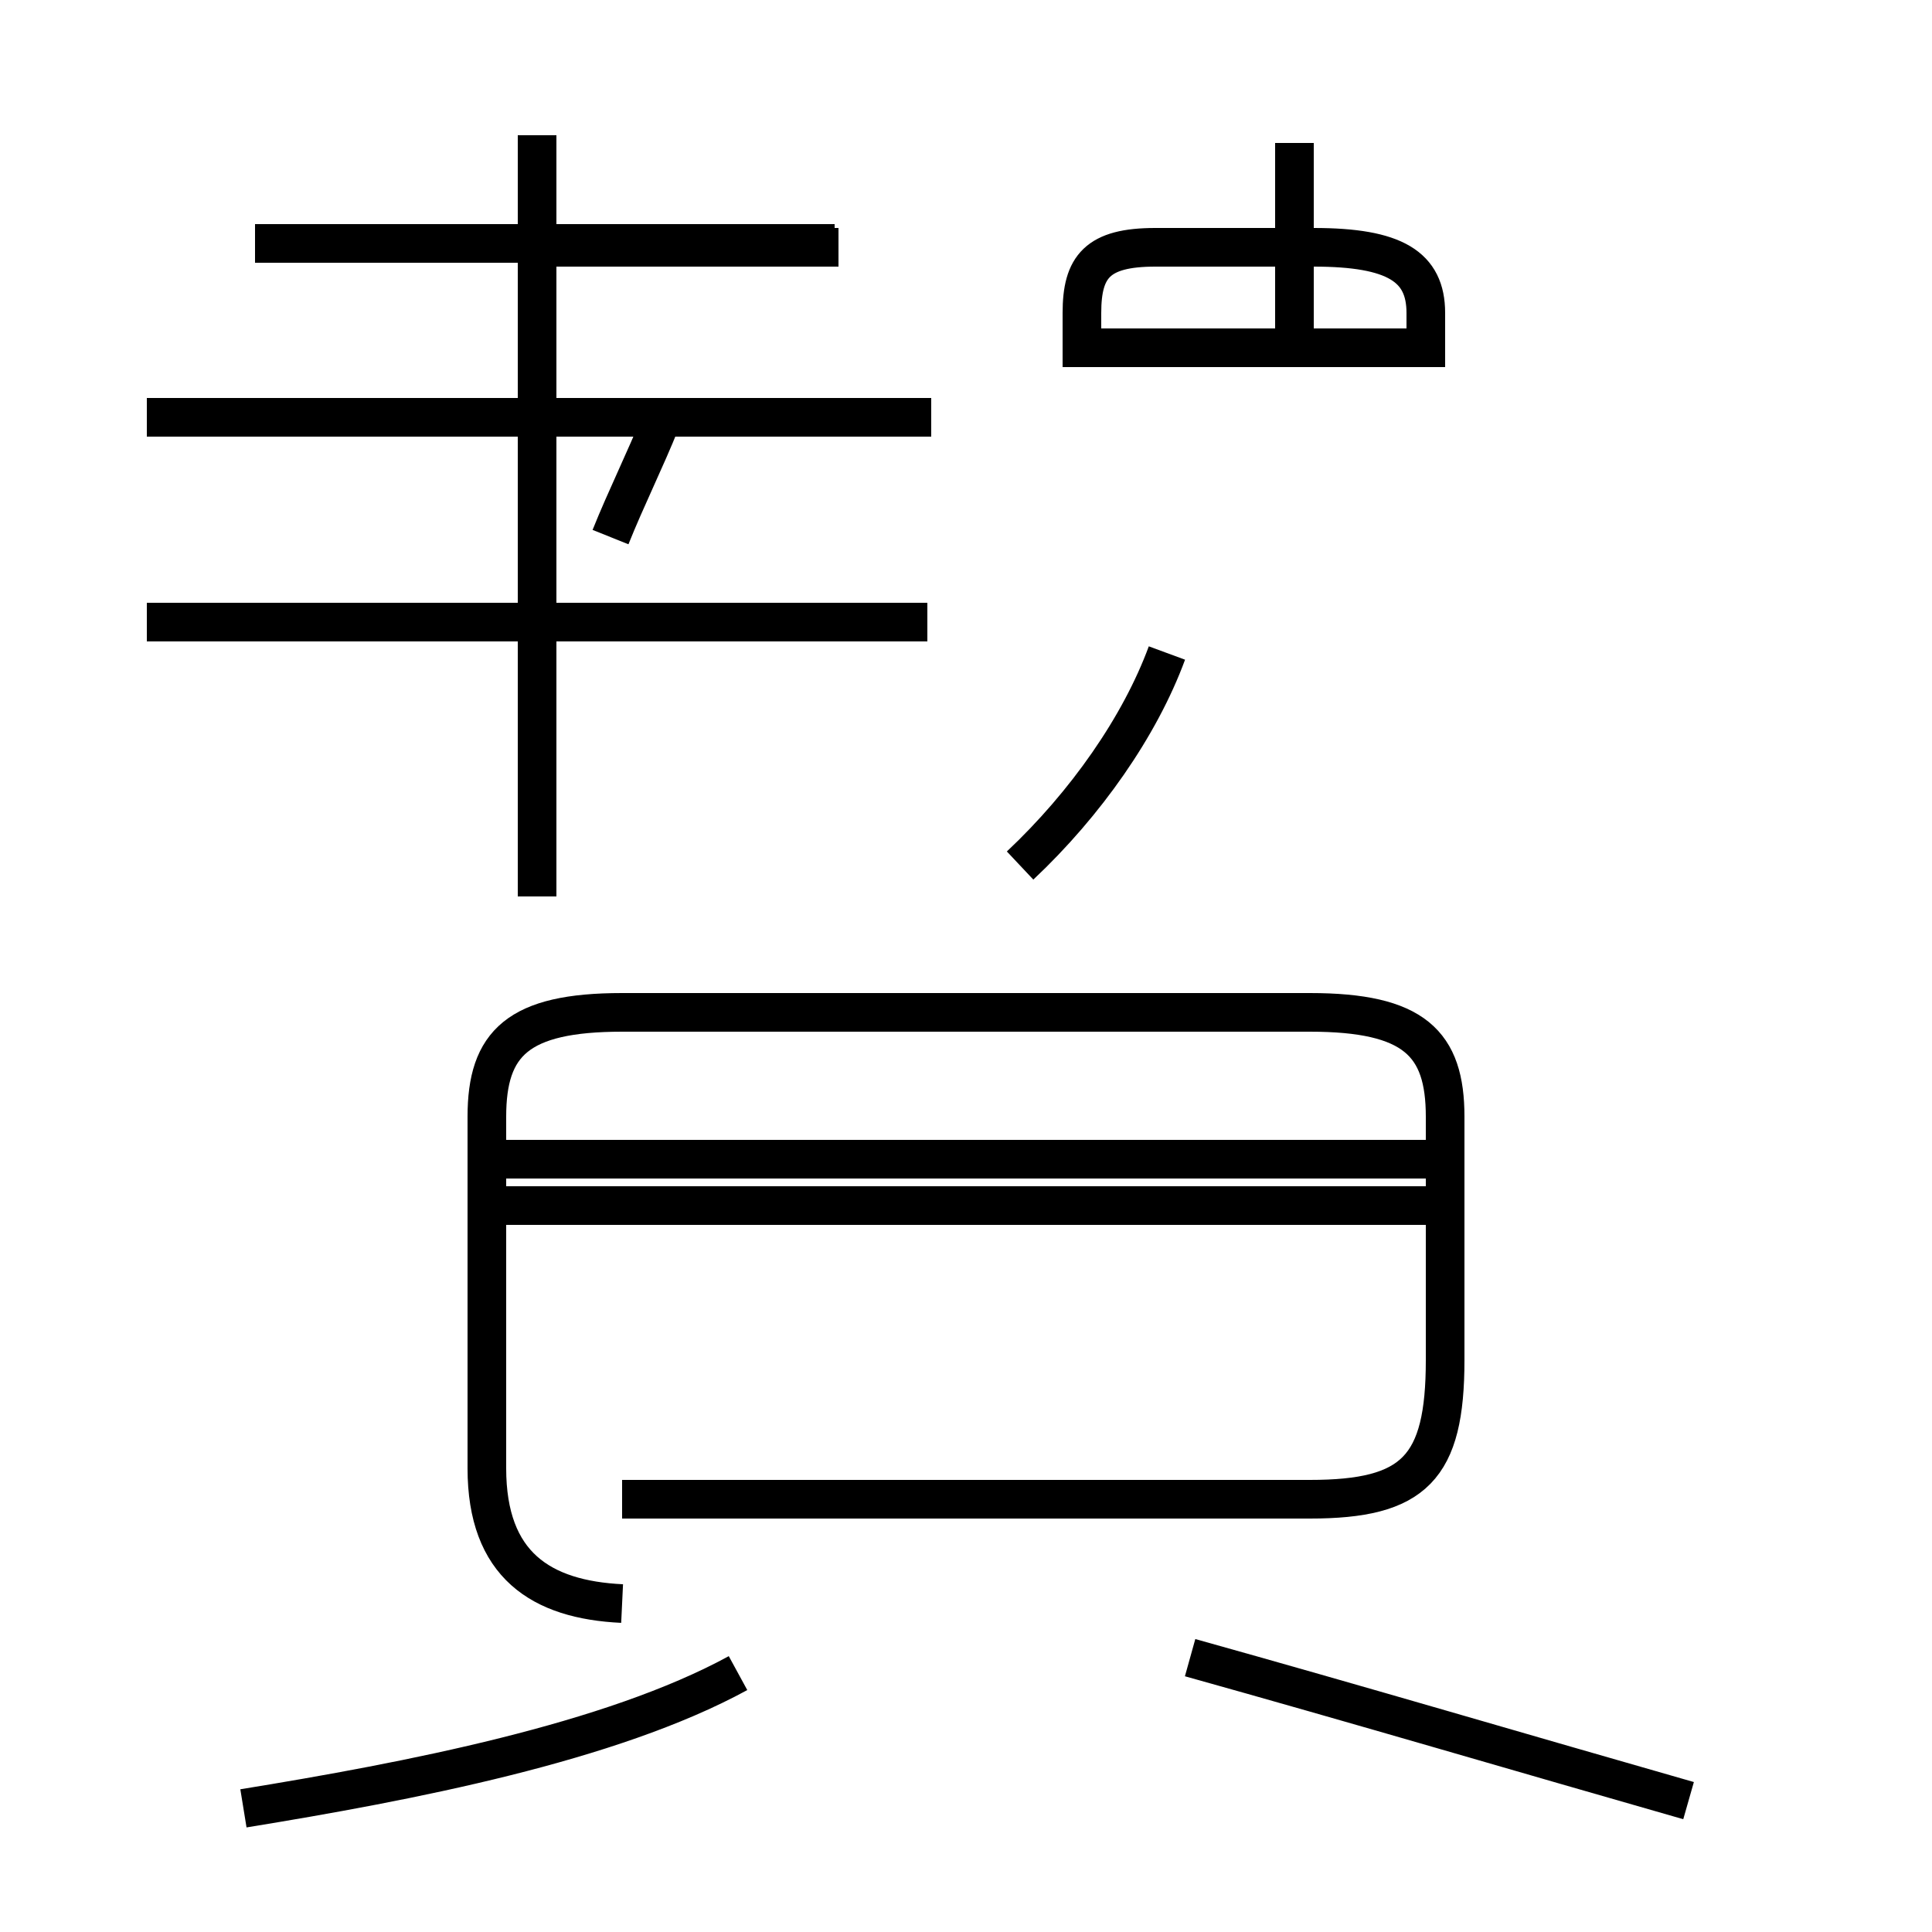<?xml version='1.0' encoding='utf8'?>
<svg viewBox="0.0 -44.0 50.0 50.0" version="1.1" xmlns="http://www.w3.org/2000/svg">
<rect x="0.0" y="-44.0" width="50.0" height="50.0" fill="#808080" stroke="none"/>
<rect x="-1000" y="-1000" width="2000" height="2000" stroke="white" fill="white"/>
<g style="fill:none; stroke:#000000;  stroke-width:1">
<path d="M 24.0 27.9 L 3.8 27.9 M 21.6 37.7 L 6.6 37.7 M 21.7 37.6 L 13.8 37.6 M 13.9 20.8 L 13.9 40.5 M 24.1 33.2 L 3.8 33.2 M 26.4 21.6 C 28.1 23.2 29.5 25.2 30.2 27.1 M 33.5 35.0 L 33.5 40.3 M 28.0 35.0 L 28.0 35.9 C 28.0 37.1 28.4 37.6 29.9 37.6 L 34.0 37.6 C 36.1 37.6 36.9 37.1 36.9 35.9 L 36.9 35.0 Z M 15.8 30.1 C 16.2 31.1 16.7 32.1 17.1 33.1 M 16.1 5.2 L 33.9 5.2 C 36.6 5.2 37.4 6.0 37.4 8.8 L 37.4 15.1 C 37.4 17.0 36.6 17.8 33.9 17.8 L 16.1 17.8 C 13.4 17.8 12.6 17.0 12.6 15.1 L 12.6 6.0 C 12.6 3.5 14.0 2.6 16.1 2.5 M 37.6 12.8 L 12.8 12.8 M 37.6 14.0 L 12.8 14.0 M 6.3 -2.8 C 10.6 -2.1 15.8 -1.1 19.1 0.7 M 43.7 -2.6 C 39.5 -1.4 35.1 -0.1 30.8 1.1" transform="scale(1, -1)" />
</g>
</svg>